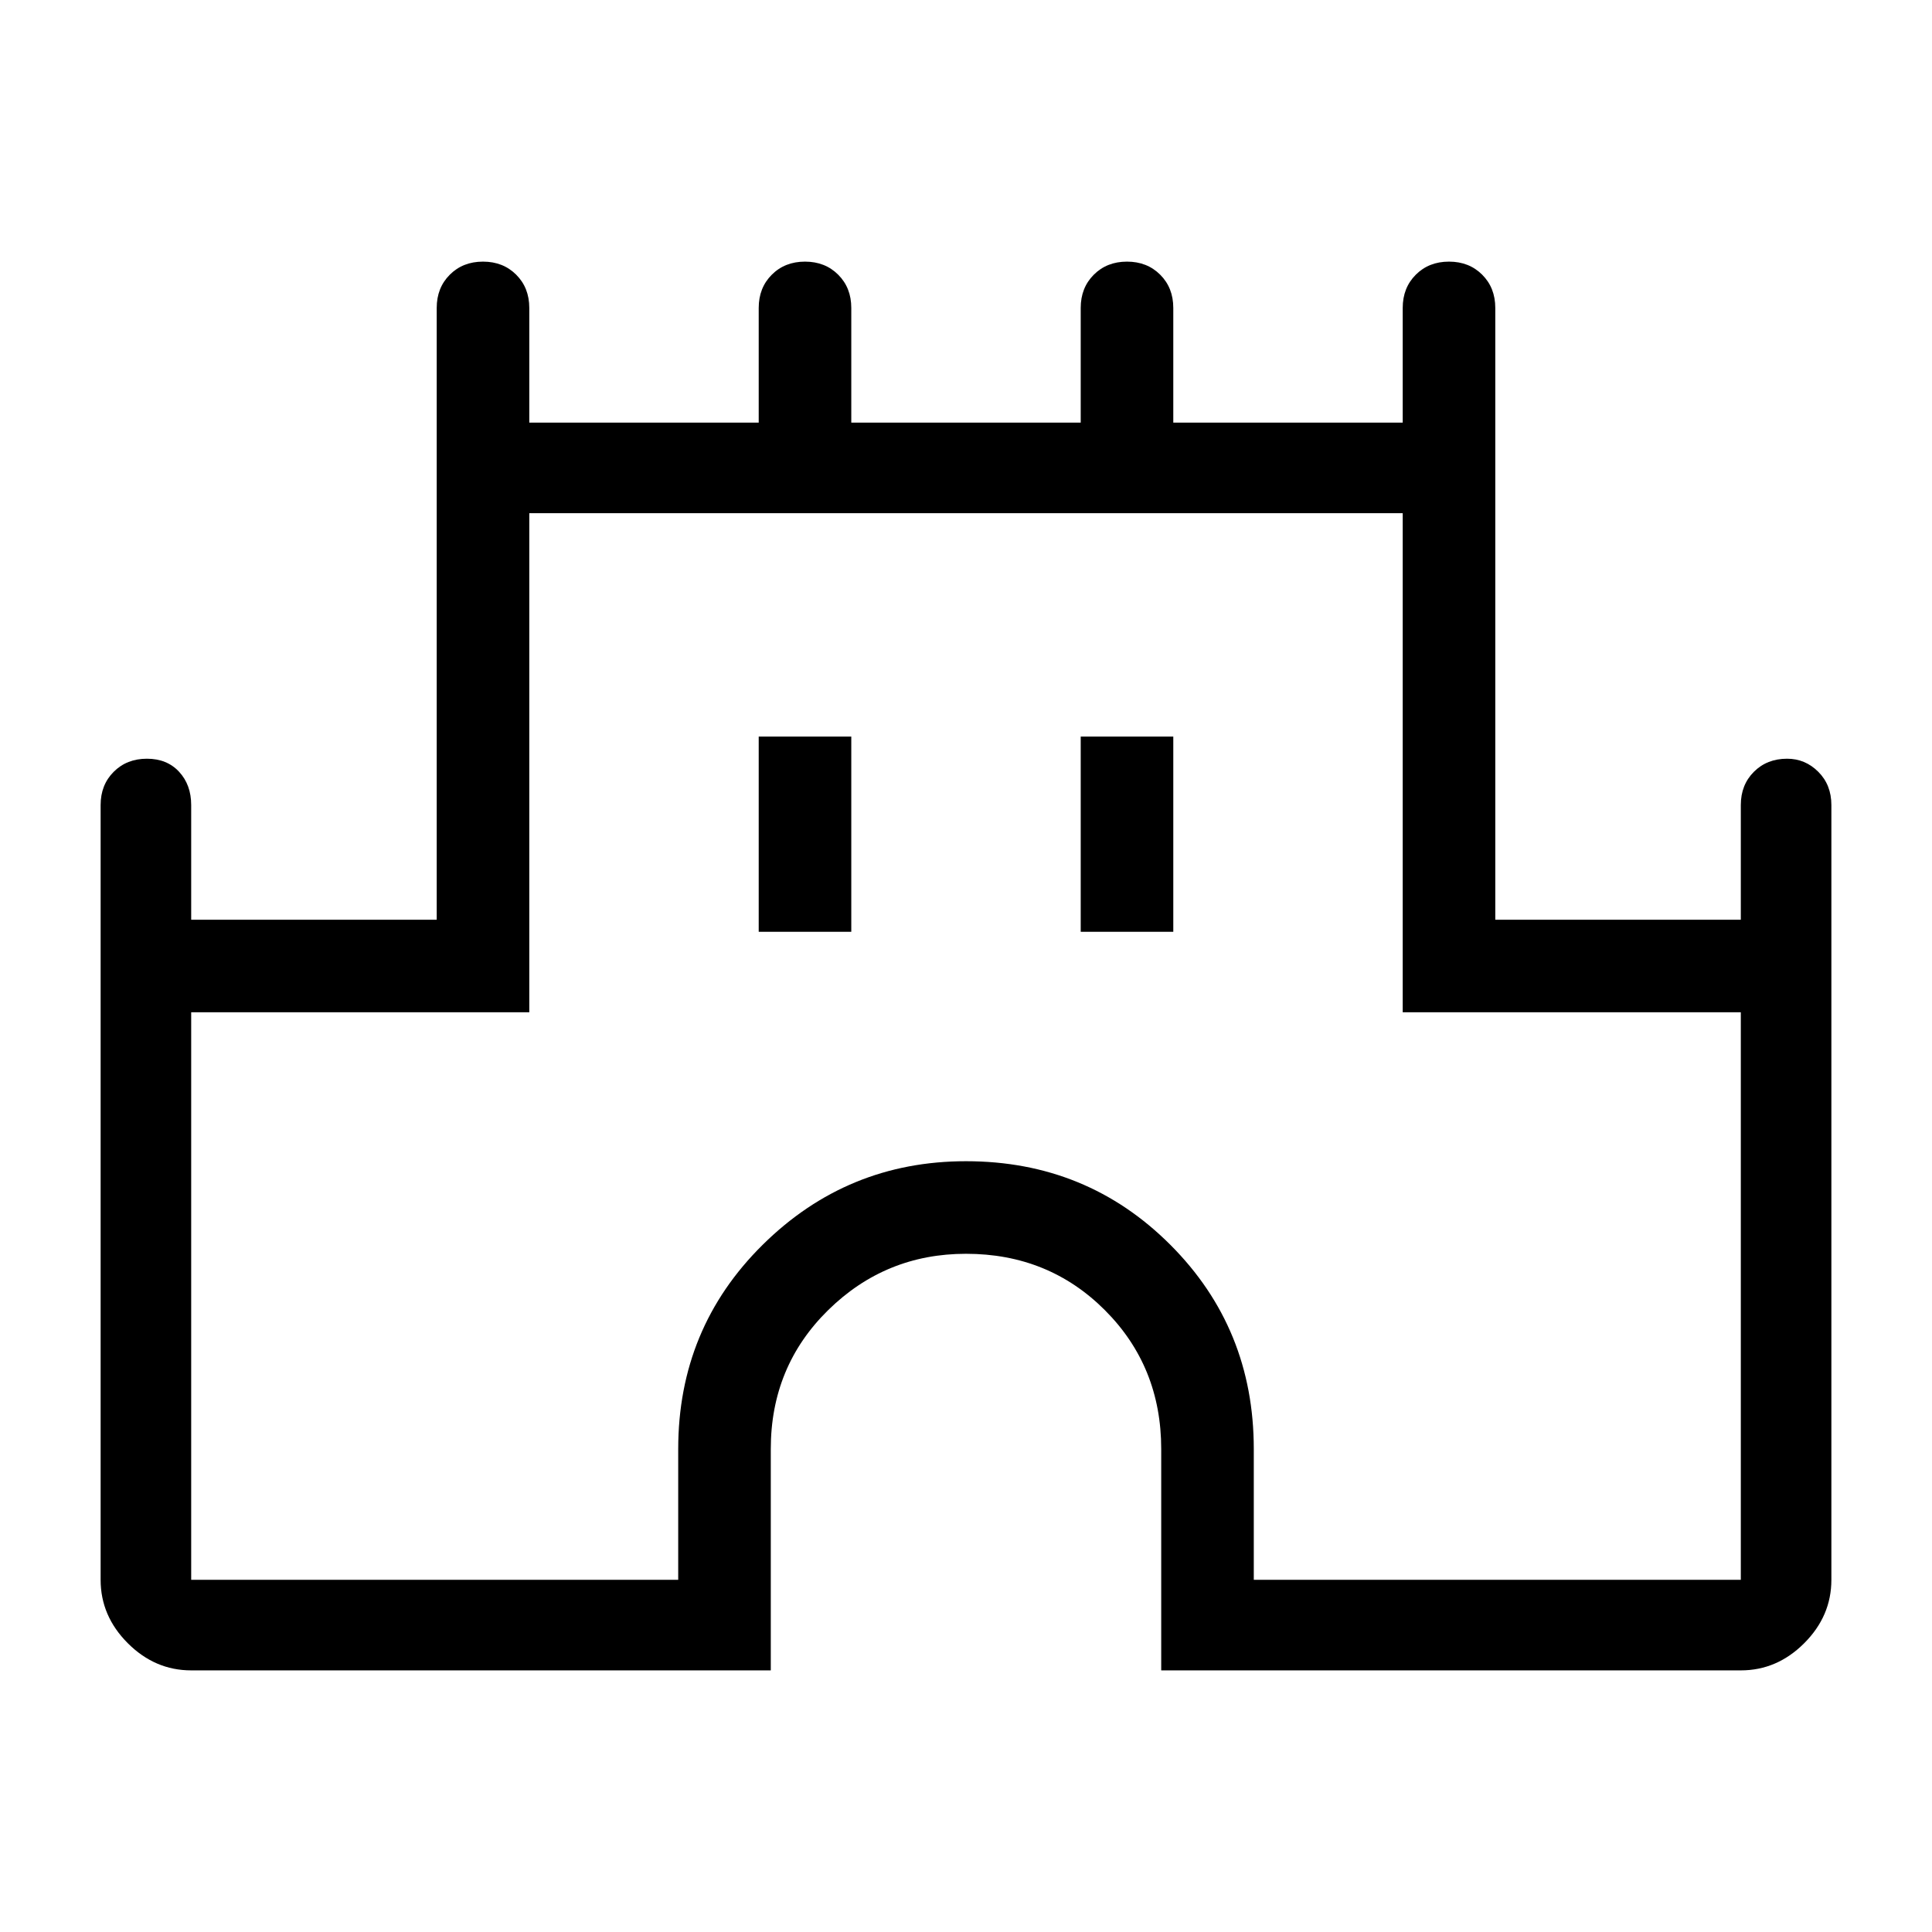 <svg xmlns="http://www.w3.org/2000/svg" width="48" height="48"><path d="M4.75 41.5q-.9 0-1.575-.675Q2.5 40.15 2.5 39.25V20q0-.5.325-.825.325-.325.825-.325.5 0 .8.325.3.325.3.825v2.85h6.1V7.65q0-.5.325-.825Q11.5 6.5 12 6.5q.5 0 .825.325.325.325.325.825v2.85h5.7V7.65q0-.5.325-.825Q19.5 6.5 20 6.5q.5 0 .825.325.325.325.325.825v2.85h5.7V7.65q0-.5.325-.825Q27.5 6.5 28 6.5q.5 0 .825.325.325.325.325.825v2.85h5.7V7.65q0-.5.325-.825Q35.5 6.5 36 6.5q.5 0 .825.325.325.325.325.825v15.2h6.1V20q0-.5.325-.825.325-.325.825-.325.45 0 .775.325T45.5 20v19.25q0 .9-.675 1.575-.675.675-1.575.675h-14.4V36q0-2.05-1.4-3.45-1.4-1.4-3.45-1.4-2 0-3.425 1.4-1.425 1.4-1.425 3.45v5.5zm0-2.25h12.1V36q0-3 2.1-5.075T24 28.85q3 0 5.075 2.075T31.15 36v3.25h12.1v-14.1h-8.4v-12.4h-21.7v12.4h-8.4zm14.1-16.1h2.3V18.3h-2.3zm8 0h2.3V18.3h-2.3zM24 26z"/></svg>
